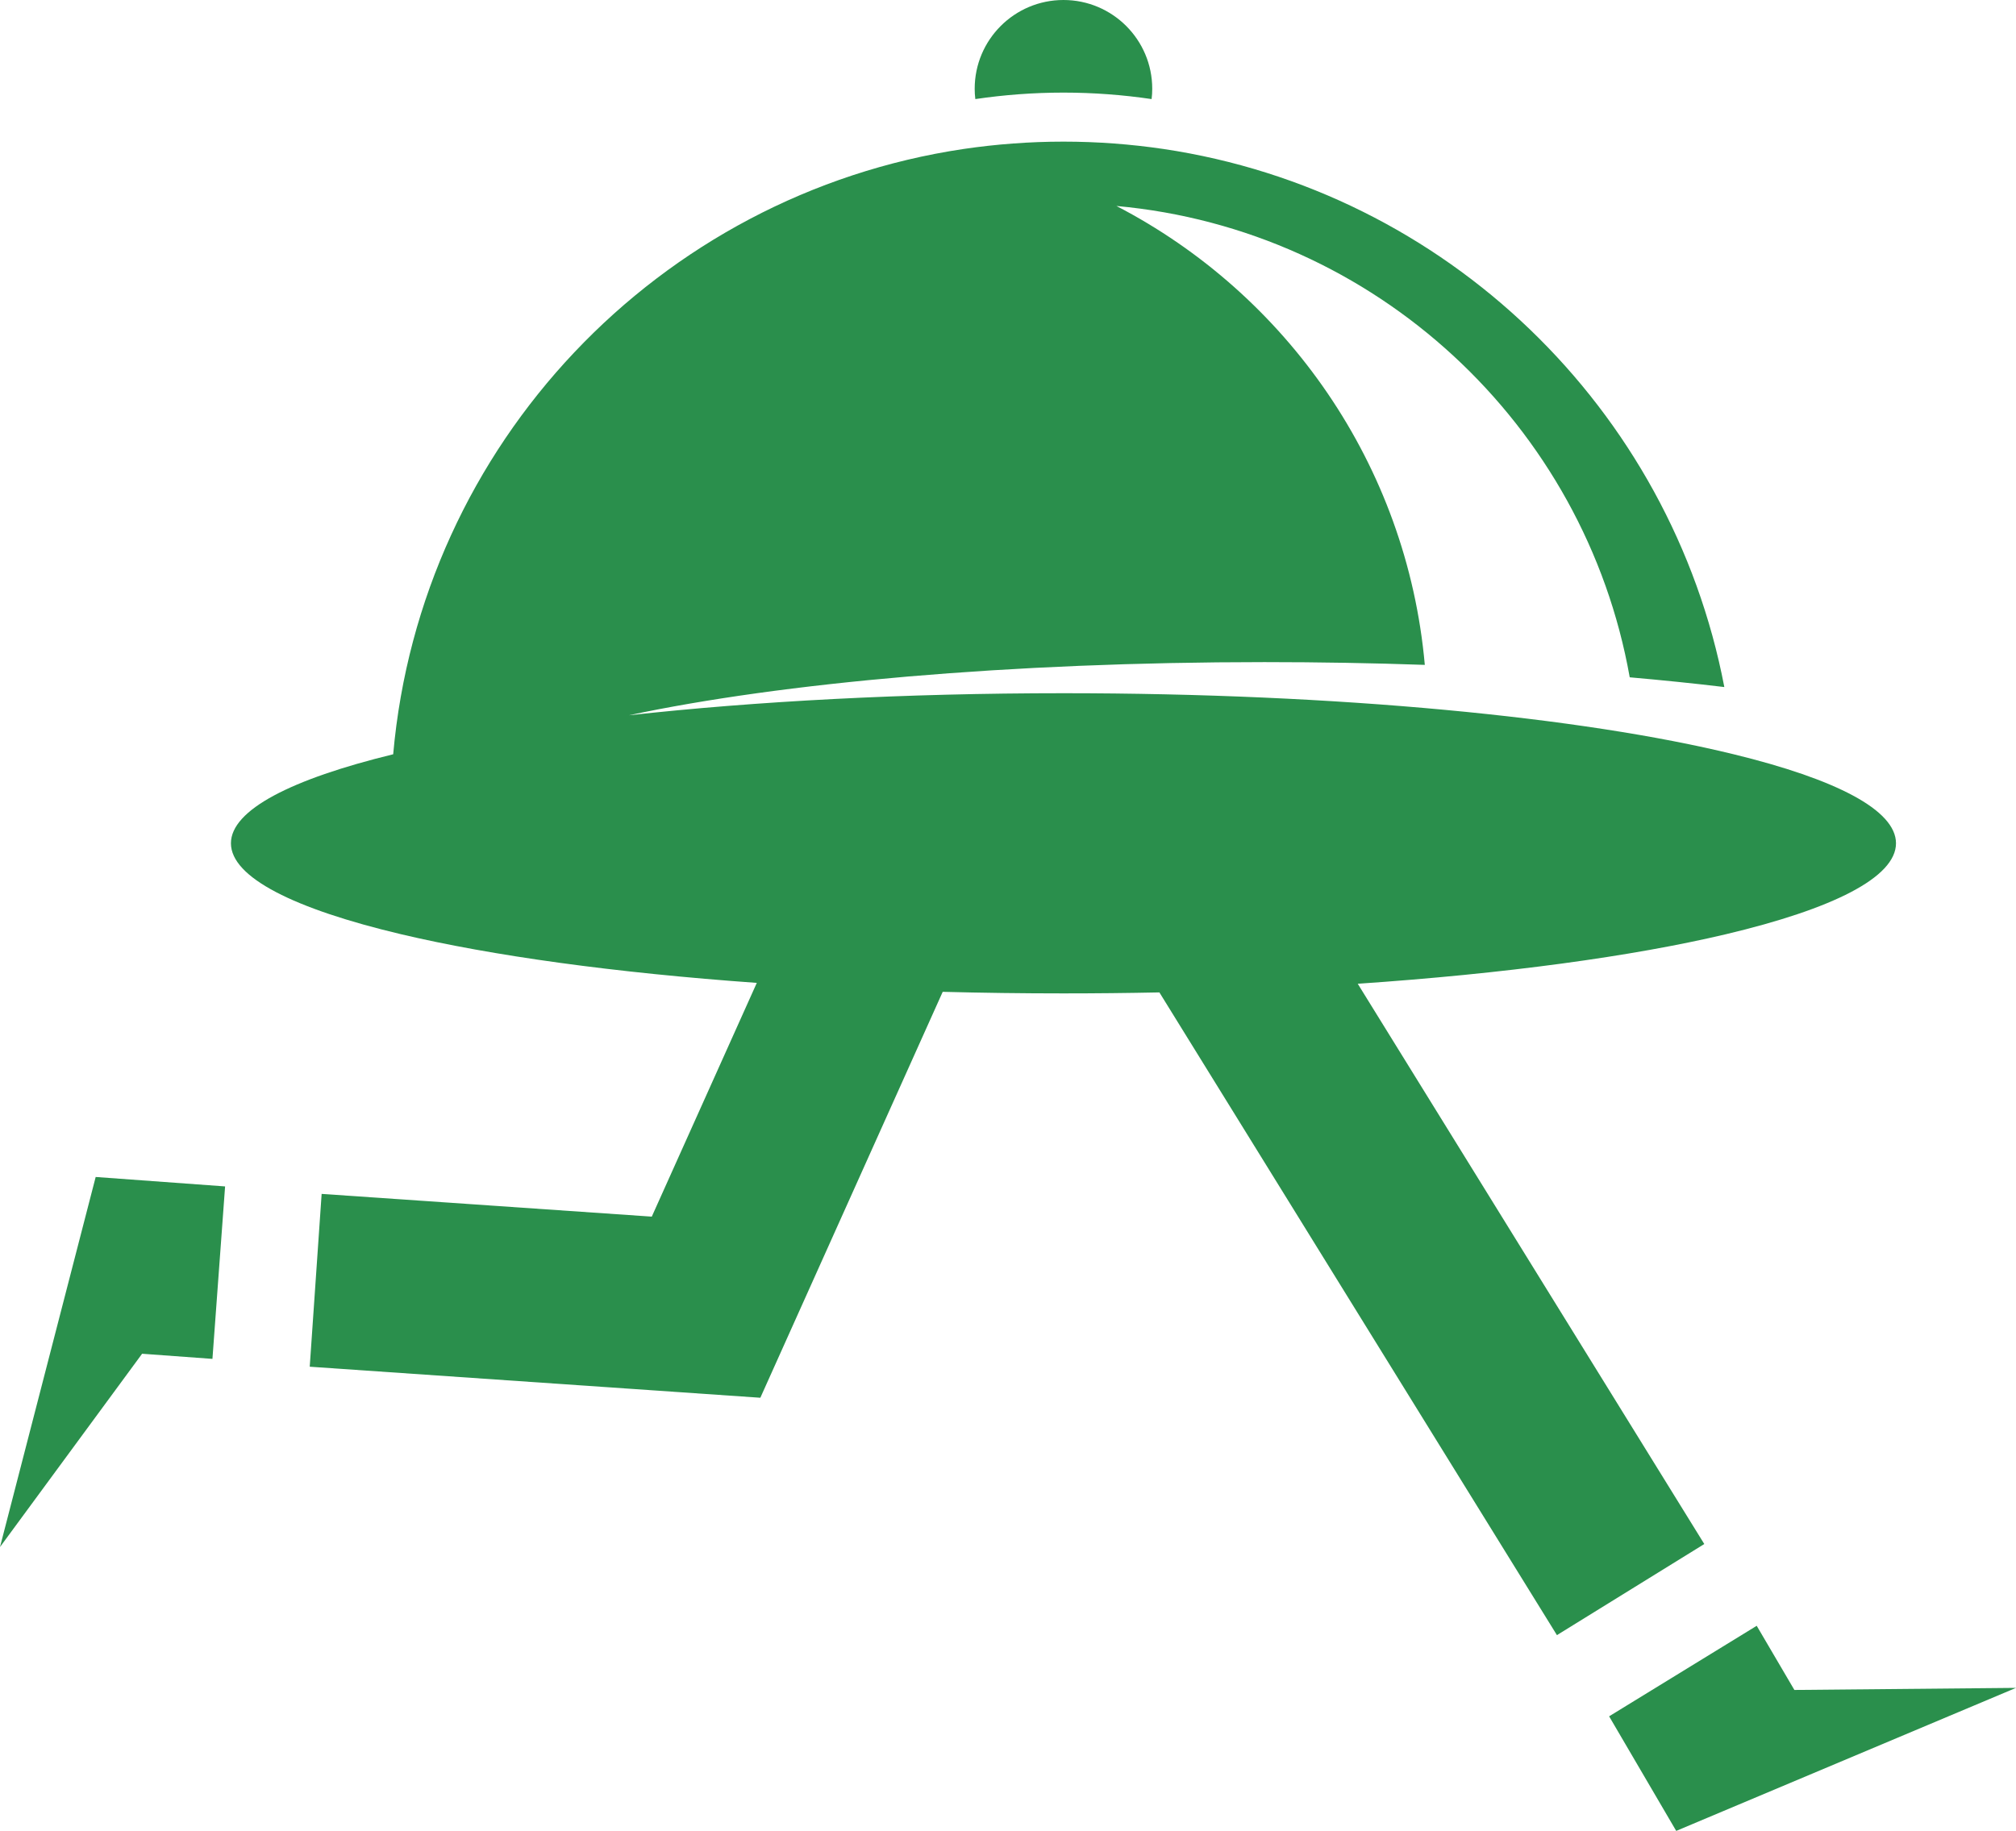 <svg xmlns="http://www.w3.org/2000/svg" xmlns:xlink="http://www.w3.org/1999/xlink" version="1.1" id="Layer_1" x="0px" y="0px" viewBox="0 0 315 286.131" style="enable-background:new 0 0 315 286.131;" xml:space="preserve">
      <style type="text/css">.st0{fill:#2a8f4c;}</style>
    <g id="color_index_0" fill="#2a8f4c">
              <path d="M166.166,14.472c4.68,0,9.281,0.351,13.771,1.012c0.07-0.531,0.1-1.062,0.1-1.614&#9;&#9;C180.038,6.214,173.824,0,166.166,0c-7.657,0-13.871,6.214-13.871,13.871c0,0.551,0.03,1.082,0.1,1.614&#9;&#9;C156.885,14.823,161.486,14.472,166.166,14.472z" fill="#2a8f4c"/>
        <path d="M212.148,153.74c22.986-1.566,42.871-4.272,57.525-7.74c16.679-3.954,26.576-8.874,26.576-14.214&#9;&#9;c0-5.204-9.408-10.021-25.349-13.907c-23.69-5.795-61.775-9.544-104.734-9.544c-24.889,0-48.134,1.261-67.899,3.446&#9;&#9;c23.862-5.085,59.481-8.307,99.296-8.307c8.567,0,16.952,0.148,25.064,0.432c-2.795-31.279-21.61-57.935-48.186-71.717&#9;&#9;c40.483,3.681,73.205,34.222,80.204,73.66c5.124,0.454,10.067,0.954,14.782,1.523c-8.328-43.539-43.516-77.523-87.646-84.09&#9;&#9;c-5.09-0.75-10.305-1.148-15.611-1.148s-10.521,0.398-15.611,1.148c-47.628,7.09-84.826,46.105-89.123,94.596&#9;&#9;c-0.001,0-0.003,0.001-0.004,0.001c-15.941,3.886-25.348,8.703-25.348,13.907c0,5.34,9.896,10.26,26.576,14.214&#9;&#9;c14.242,3.37,33.423,6.021,55.59,7.605l-16.409,36.53l-51.584-3.554l-1.861,27.008l70.408,4.85l28.495-63.437&#9;&#9;c6.161,0.161,12.459,0.246,18.868,0.246c5.07,0,10.071-0.054,14.99-0.155l62.114,100.444l23.025-14.238L212.148,153.74z" fill="#2a8f4c"/>
        <polygon points="280.372,264.104 274.486,254.076 251.425,268.224 261.908,286.131 315,263.779 &#9;" fill="#2a8f4c"/>
        <polygon points="0,241.766 22.204,211.561 33.194,212.364 35.171,185.412 14.95,183.936 &#9;" fill="#2a8f4c"/>
          </g>
  </svg>